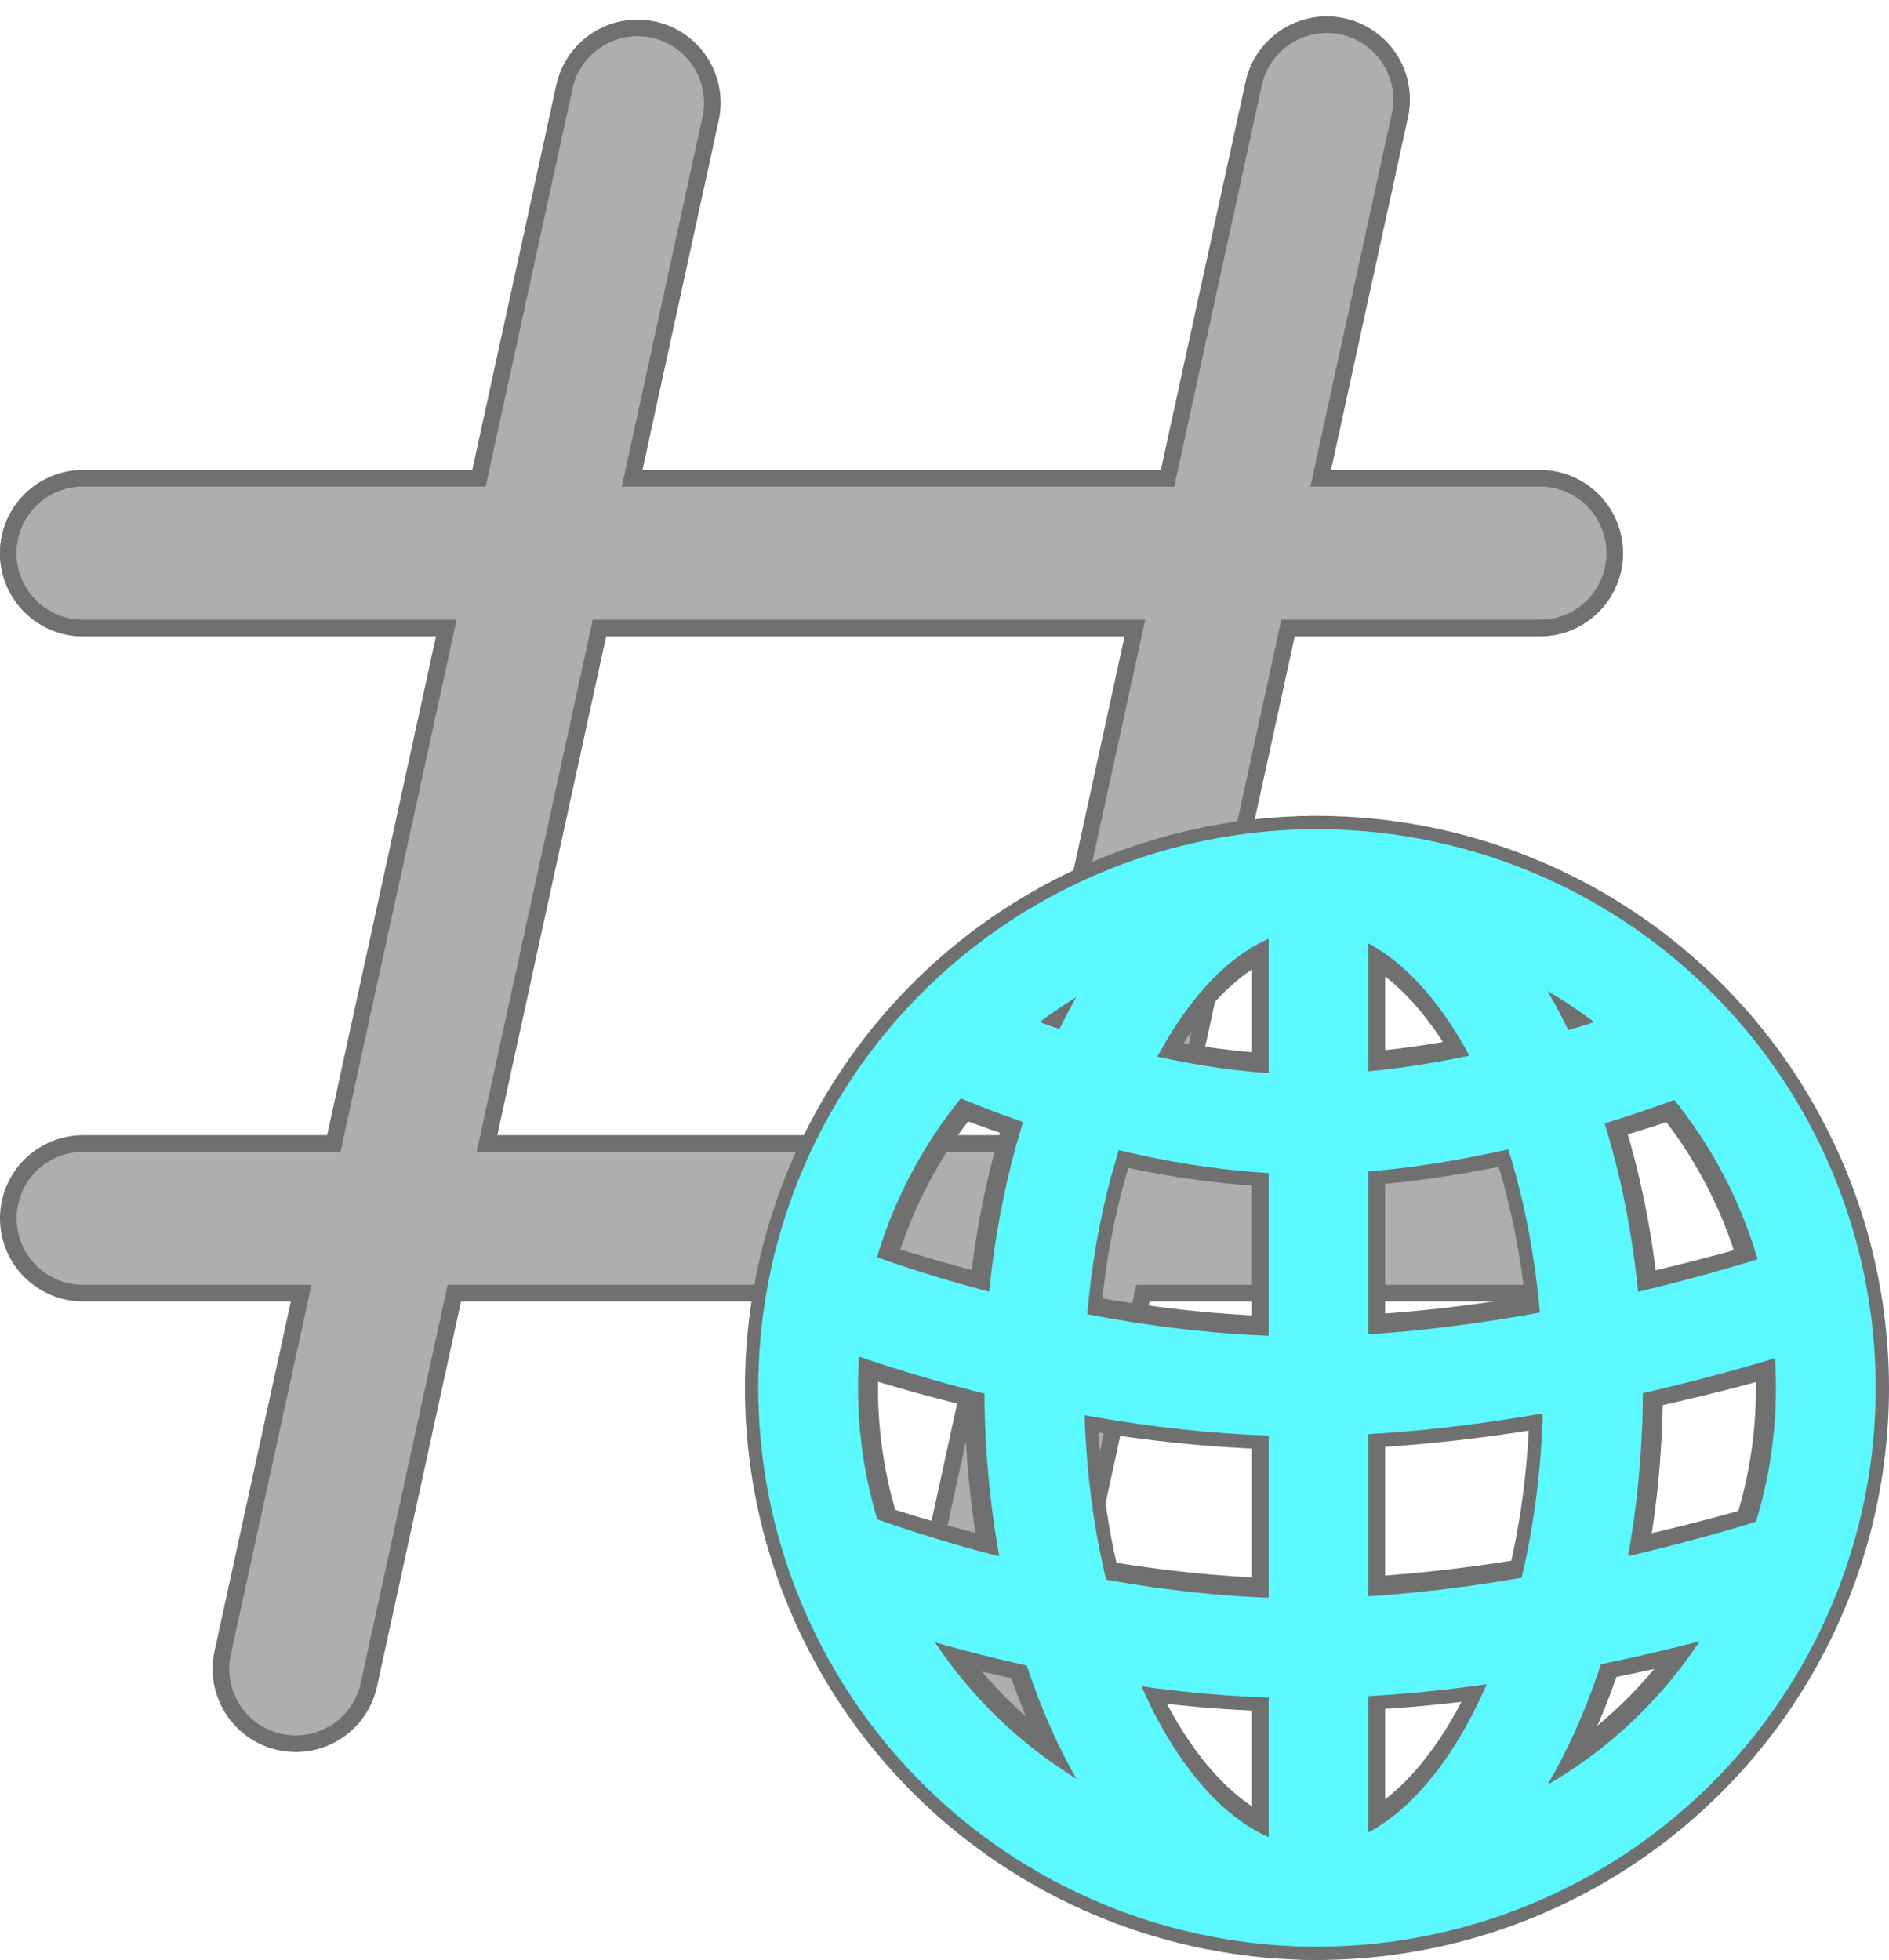 <svg xmlns="http://www.w3.org/2000/svg" width="284" height="294.668" viewBox="0 0 284 294.668">
  <g id="グループ_100" data-name="グループ 100" transform="translate(-1124 -406.332)">
    <g id="グループ_93" data-name="グループ 93">
      <g id="グループ_90" data-name="グループ 90">
        <line id="線_23" data-name="線 23" x2="219" transform="translate(1136.5 489.5)" fill="none" stroke="#707070" stroke-linecap="round" stroke-width="25"/>
        <line id="線_24" data-name="線 24" x2="219" transform="translate(1136.5 489.5)" fill="none" stroke="#707070" stroke-linecap="round" stroke-width="25"/>
        <line id="線_25" data-name="線 25" x2="219" transform="translate(1136.5 589.5)" fill="none" stroke="#707070" stroke-linecap="round" stroke-width="25"/>
      </g>
      <g id="グループ_91" data-name="グループ 91" transform="matrix(-0.208, 0.978, -0.978, -0.208, 2032.769, -567.104)">
        <line id="線_23-2" data-name="線 23" x2="241.035" y2="1.273" transform="translate(1114.465 488.227)" fill="none" stroke="#707070" stroke-linecap="round" stroke-width="25"/>
        <path id="パス_68" data-name="パス 68" d="M219,0" transform="translate(1136.5 489.5)" fill="none" stroke="#707070" stroke-linecap="round" stroke-width="25"/>
        <line id="線_25-2" data-name="線 25" x2="241.035" y2="1.273" transform="translate(1136.5 589.5)" fill="none" stroke="#707070" stroke-linecap="round" stroke-width="25"/>
      </g>
    </g>
    <g id="グループ_99" data-name="グループ 99">
      <g id="グループ_92" data-name="グループ 92">
        <g id="グループ_90-2" data-name="グループ 90">
          <line id="線_23-3" data-name="線 23" x2="219" transform="translate(1136.5 489.5)" fill="none" stroke="#aeaeae" stroke-linecap="round" stroke-width="20"/>
          <line id="線_24-2" data-name="線 24" x2="219" transform="translate(1136.5 489.5)" fill="none" stroke="#aeaeae" stroke-linecap="round" stroke-width="20"/>
          <line id="線_25-3" data-name="線 25" x2="219" transform="translate(1136.5 589.5)" fill="none" stroke="#aeaeae" stroke-linecap="round" stroke-width="20"/>
        </g>
        <g id="グループ_91-2" data-name="グループ 91" transform="matrix(-0.208, 0.978, -0.978, -0.208, 2032.769, -567.104)">
          <line id="線_23-4" data-name="線 23" x2="241.035" y2="1.273" transform="translate(1114.465 488.227)" fill="none" stroke="#aeaeae" stroke-linecap="round" stroke-width="20"/>
          <path id="パス_68-2" data-name="パス 68" d="M219,0" transform="translate(1136.5 489.5)" fill="none" stroke="#aeaeae" stroke-linecap="round" stroke-width="20"/>
          <line id="線_25-4" data-name="線 25" x2="241.035" y2="1.273" transform="translate(1136.5 589.5)" fill="none" stroke="#aeaeae" stroke-linecap="round" stroke-width="20"/>
        </g>
      </g>
      <g id="グループ_98" data-name="グループ 98" transform="translate(165.667 42.667)">
        <g id="グループ_96" data-name="グループ 96" transform="translate(1070 486)">
          <g id="グループ_95" data-name="グループ 95">
            <g id="楕円形_38" data-name="楕円形 38" transform="translate(0.333 0.333)" fill="none" stroke="#707070" stroke-width="20">
              <circle cx="86" cy="86" r="86" stroke="none"/>
              <circle cx="86" cy="86" r="76" fill="none"/>
            </g>
            <g id="楕円形_40" data-name="楕円形 40" transform="translate(33.333 0.333)" fill="none" stroke="#707070" stroke-width="20">
              <ellipse cx="52.5" cy="86" rx="52.5" ry="86" stroke="none"/>
              <ellipse cx="52.5" cy="86" rx="42.5" ry="76" fill="none"/>
            </g>
            <g id="グループ_94" data-name="グループ 94" transform="translate(11.215 32.415)">
              <path id="パス_69" data-name="パス 69" d="M0,0S27.772,13.609,57.588,13.814,119.266.821,119.266.821" transform="translate(15.319)" fill="none" stroke="#707070" stroke-width="20"/>
              <path id="パス_70" data-name="パス 70" d="M0,0S34.779,13.609,72.117,13.814,149.356.821,149.356.821" transform="translate(0 39.39)" fill="none" stroke="#707070" stroke-width="20"/>
              <path id="パス_71" data-name="パス 71" d="M0,0S34.779,13.609,72.117,13.814,149.356.821,149.356.821" transform="translate(0 78.781)" fill="none" stroke="#707070" stroke-width="20"/>
            </g>
          </g>
          <line id="線_26" data-name="線 26" y2="155.921" transform="translate(86.577 9.437)" fill="none" stroke="#707070" stroke-width="20"/>
        </g>
        <g id="グループ_97" data-name="グループ 97" transform="translate(1072.089 488.089)">
          <g id="グループ_95-2" data-name="グループ 95" transform="translate(0 0)">
            <g id="楕円形_38-2" data-name="楕円形 38" transform="translate(0.244 0.244)" fill="none" stroke="#5bf9ff" stroke-width="15">
              <circle cx="84" cy="84" r="84" stroke="none"/>
              <circle cx="84" cy="84" r="76.5" fill="none"/>
            </g>
            <g id="楕円形_40-2" data-name="楕円形 40" transform="translate(34.244 0.244)" fill="none" stroke="#5bf9ff" stroke-width="15">
              <ellipse cx="49.5" cy="84" rx="49.5" ry="84" stroke="none"/>
              <ellipse cx="49.5" cy="84" rx="42" ry="76.5" fill="none"/>
            </g>
            <g id="グループ_94-2" data-name="グループ 94" transform="translate(11.588 30.786)">
              <path id="パス_69-2" data-name="パス 69" d="M0,0S26.625,13.609,55.211,13.814,114.342.821,114.342.821" transform="translate(15.319)" fill="none" stroke="#5bf9ff" stroke-width="15"/>
              <path id="パス_70-2" data-name="パス 70" d="M0,0S33.632,13.609,69.74,13.814,144.432.821,144.432.821" transform="translate(0 39.39)" fill="none" stroke="#5bf9ff" stroke-width="15"/>
              <path id="パス_71-2" data-name="パス 71" d="M0,0S33.632,13.609,69.74,13.814,144.432.821,144.432.821" transform="translate(0 78.781)" fill="none" stroke="#5bf9ff" stroke-width="15"/>
            </g>
          </g>
          <line id="線_26-2" data-name="線 26" y2="150.997" transform="translate(84.476 9.81)" fill="none" stroke="#5bf9ff" stroke-width="15"/>
        </g>
      </g>
    </g>
  </g>
</svg>
